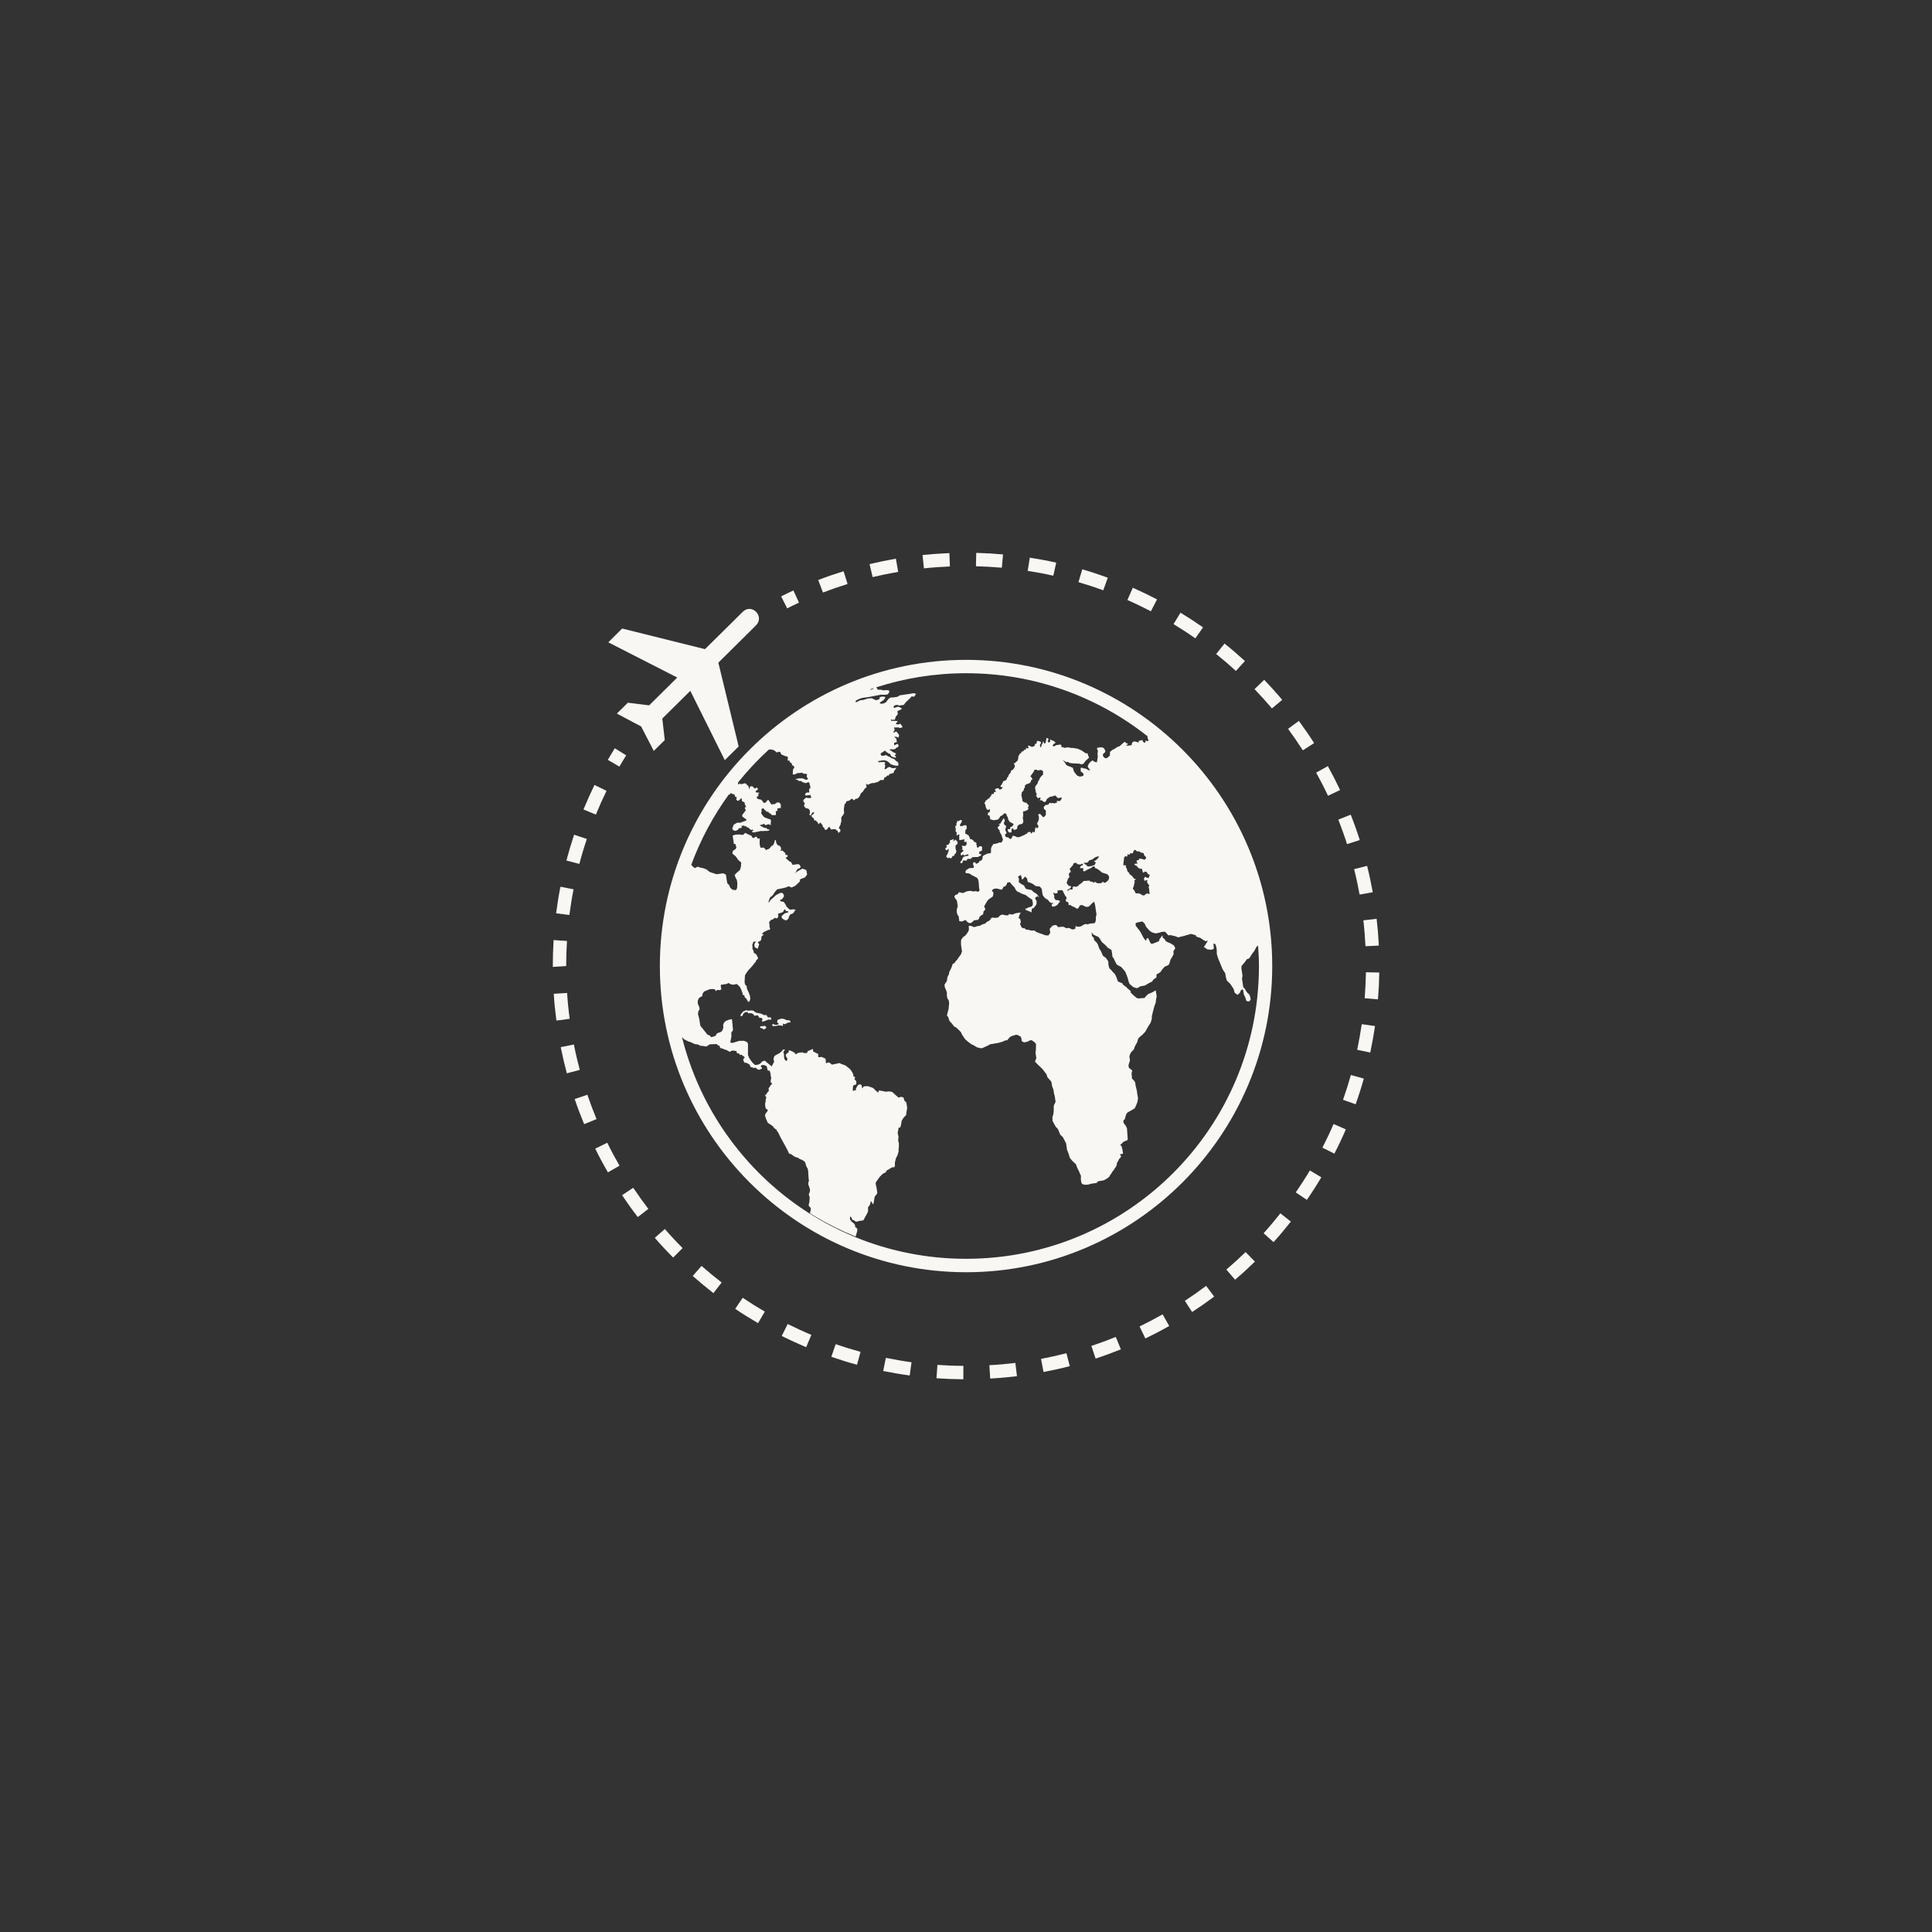 <?xml version="1.0" encoding="UTF-8"?>
<svg xmlns="http://www.w3.org/2000/svg" xmlns:xlink="http://www.w3.org/1999/xlink" width="810pt" height="810pt" viewBox="0 0 810 810" version="1.2">
<rect x="0" y="0" width="810" height="810" fill="#333333" stroke="none"/>
<defs>
<clipPath id="clip1">
  <path d="M 231.77 231.77 L 578.27 231.77 L 578.27 578.27 L 231.77 578.27 Z M 231.77 231.77 "/>
</clipPath>
</defs>
<g id="surface1">
<path style=" stroke:none;fill-rule:nonzero;fill:rgb(97.249%,96.86%,95.689%);fill-opacity:1;" d="M 401.051 350.109 L 401.266 350.387 L 401.418 350.109 L 401.758 349.832 L 402.219 349.926 L 402.25 350.203 L 402.098 350.664 L 402.156 350.969 L 402.219 351.34 L 402.129 351.801 L 402.219 352.23 L 402.465 352.199 L 402.926 352.141 L 403.297 352.078 L 403.789 351.984 L 404.312 351.832 L 404.344 352.047 L 404.312 352.262 L 404.219 352.754 L 404.344 353.031 L 404.68 352.91 L 405.234 352.969 L 405.266 353.277 L 405.234 353.648 L 405.297 354.016 L 405.051 354.262 L 404.648 354.691 L 404.371 354.723 L 403.82 354.602 L 403.543 354.57 L 403.234 354.602 L 403.449 355.184 L 403.543 355.617 L 403.512 355.832 L 403.234 356.109 L 403.418 356.324 L 403.727 356.262 L 403.973 356.602 L 403.852 356.848 L 403.605 357.031 L 403.266 357.367 L 402.805 357.676 L 402.773 357.891 L 402.805 358.262 L 403.02 358.629 L 403.328 358.723 L 403.359 358.414 L 403.789 358.199 L 404.156 358.66 L 404.527 358.598 L 404.863 358.477 L 405.141 358.352 L 405.48 358.23 L 406.004 358.168 L 406.066 358.508 L 405.879 358.785 L 405.387 358.875 L 405.082 358.906 L 404.648 359.031 L 404.344 359.09 L 404.066 359.152 L 403.758 359.461 L 403.574 359.801 L 403.418 360.137 L 403.297 360.508 L 403.203 360.754 L 402.926 361.031 L 402.68 361.184 L 402.648 361.645 L 402.805 361.922 L 403.418 361.77 L 403.543 361.523 L 403.695 361.031 L 403.852 360.785 L 404.156 360.691 L 404.559 360.844 L 404.773 360.812 L 405.082 360.785 L 405.418 360.723 L 405.48 360.23 L 405.695 360.074 L 406.312 360.105 L 406.68 360.137 L 406.988 360.105 L 407.234 359.828 L 407.57 359.492 L 407.758 359.367 L 408.062 359.336 L 408.434 359.367 L 408.68 359.336 L 408.863 359.309 L 409.512 359.336 L 409.91 359.309 L 410.219 359.246 L 410.496 358.969 L 410.832 358.906 L 411.172 358.723 L 411.355 358.539 L 411.387 358.199 L 411.234 358.047 L 410.863 358.078 L 410.523 357.984 L 410.555 357.613 L 410.586 357.367 L 410.586 357 L 410.832 356.969 L 411.141 356.906 L 411.387 356.816 L 411.633 356.602 L 411.727 356.324 L 411.754 356.078 L 411.727 355.891 L 411.754 355.094 L 411.324 354.785 L 410.988 354.785 L 410.555 354.848 L 410.277 355.094 L 410.031 355.523 L 409.816 355.309 L 409.512 355.062 L 409.539 354.633 L 409.449 354.109 L 409.078 353.801 L 409.512 353.676 L 409.293 353.309 L 409.078 353.215 L 408.801 353 L 408.434 353 L 408.309 352.723 L 408.125 352.445 L 407.355 351.832 L 406.832 351.832 L 406.68 351.648 L 406.559 351.34 L 406.496 350.969 L 406.312 350.723 L 405.973 350.078 L 405.512 350.078 L 405.418 349.895 L 405.234 349.617 L 404.926 349.586 L 404.68 349.555 L 404.648 349.219 L 404.742 348.941 L 404.711 348.324 L 404.711 348.109 L 404.895 347.926 L 405.082 347.617 L 405.355 347.434 L 405.266 347.062 L 405.297 346.91 L 405.297 346.602 L 405.266 346.48 L 405.266 346.387 L 405.051 345.988 L 404.68 345.957 L 404.371 345.988 L 404.156 346.02 L 403.605 346.266 L 403.297 346.293 L 402.895 346.387 L 402.559 346.355 L 402.496 345.988 L 402.527 345.527 L 402.867 345.34 L 402.805 345.062 L 403.203 344.727 L 403.234 344.078 L 403.172 343.863 L 402.805 343.773 L 402.344 343.926 L 401.941 344.266 L 401.758 344.297 L 401.543 344.141 L 401.266 344.172 L 401.328 344.449 L 401.266 344.695 L 401.02 345.094 L 400.957 345.434 L 401.02 345.832 L 400.898 346.141 L 400.559 346.293 L 400.59 346.664 L 400.496 346.879 L 400.59 347.277 L 400.621 347.309 L 400.742 347.586 L 400.711 347.711 L 400.68 348.078 L 400.59 348.539 L 400.926 348.754 L 400.957 349.062 L 401.297 349.246 L 401.113 349.492 L 400.988 349.738 L 401.051 350.109 "/>
<path style=" stroke:none;fill-rule:nonzero;fill:rgb(97.249%,96.86%,95.689%);fill-opacity:1;" d="M 400.25 352.109 L 400.16 352.477 L 399.668 352.691 L 399.727 352.477 L 399.789 352.293 L 399.789 352.016 L 399.512 351.738 L 399.113 352.109 L 398.742 352.172 L 398.465 352.141 L 398.219 352.633 L 398.191 352.848 L 398.281 353.062 L 398.344 353.34 L 398.035 353.461 L 397.789 353.801 L 397.699 354.109 L 397.328 354.199 L 397.051 354.23 L 396.773 354.355 L 396.805 354.57 L 396.836 354.754 L 396.898 355.34 L 396.344 355.523 L 396.406 355.953 L 396.469 356.23 L 396.652 356.477 L 396.867 356.414 L 397.145 356.383 L 397.422 356.168 L 397.668 355.922 L 397.914 356.109 L 397.727 356.262 L 397.699 356.539 L 397.727 356.723 L 397.637 357.031 L 397.512 357.277 L 397.234 358.016 L 397.02 358.539 L 396.559 359 L 396.836 359.152 L 396.961 359.461 L 397.207 359.582 L 397.234 359.859 L 397.453 359.828 L 397.668 359.645 L 398.004 359.523 L 398.25 359.801 L 398.59 359.891 L 398.988 359.613 L 399.234 359.152 L 399.449 358.875 L 399.695 358.816 L 400.129 358.754 L 400.16 358.508 L 400.16 358.078 L 400.465 358.047 L 400.711 357.77 L 400.805 357.246 L 401.051 356.906 L 400.926 356.66 L 400.711 356.262 L 400.68 355.832 L 400.59 355.523 L 400.652 355.246 L 400.59 354.938 L 400.59 354.57 L 400.867 354.23 L 401.203 354.016 L 401.512 353.77 L 401.418 353.555 L 401.391 353.34 L 401.48 352.938 L 401.145 352.602 L 400.957 352.445 L 400.773 352.23 L 400.527 352.047 L 400.25 352.109 "/>
<path style=" stroke:none;fill-rule:nonzero;fill:rgb(97.249%,96.86%,95.689%);fill-opacity:1;" d="M 311.102 424.613 L 310.918 424.828 L 310.609 425.289 L 310.395 425.754 L 310.609 426.059 L 311.164 425.906 L 311.32 425.754 L 311.625 425.105 L 311.965 424.645 L 312.52 424.398 L 313.102 424.215 L 313.594 424.582 L 313.809 424.953 L 314.086 424.77 L 314.426 424.676 L 314.824 424.922 L 315.164 424.738 L 316.023 425.414 L 316.242 425.875 L 317.102 425.723 L 317.746 425.691 L 318.023 426.09 L 318.18 426.613 L 318.762 426.707 L 319.348 426.828 L 319.688 427.199 L 319.531 427.875 L 319.441 428.242 L 319.715 428.305 L 320.762 428.027 L 321.777 427.598 L 322.117 427.477 L 322.668 427.477 L 323.5 427.414 L 323.039 426.492 L 322.117 426.551 L 321.84 426.43 L 321.316 425.508 L 320.699 425.629 L 319.871 425.445 L 319.688 425.23 L 319.07 424.984 L 317.07 424.582 L 316.117 424 L 315.777 423.691 L 314.766 423.629 L 313.625 423.754 L 313.012 423.508 L 311.625 424.031 L 311.102 424.613 "/>
<path style=" stroke:none;fill-rule:nonzero;fill:rgb(97.249%,96.86%,95.689%);fill-opacity:1;" d="M 325.684 430.059 L 326.086 429.965 L 326.484 429.906 L 327.684 429.938 L 327.867 430.242 L 328.113 430.059 L 328.301 429.691 L 328.207 429.137 L 328.516 429.258 L 329.039 429.383 L 329.438 429.258 L 329.961 428.891 L 330.516 428.734 L 331.066 428.645 L 331.559 428.488 L 331.008 427.781 L 329.715 427.691 L 328.852 427.258 L 327.961 427.043 L 326.793 427.289 L 325.961 427.629 L 325.84 428.734 L 326.332 428.98 L 326.422 429.473 L 326.023 429.598 L 325.777 429.66 L 324.914 429.66 L 324.453 429.414 L 323.715 429.383 L 323.809 429.996 L 324.27 430.242 L 324.977 430.152 L 325.652 430.059 L 325.684 430.059 "/>
<path style=" stroke:none;fill-rule:nonzero;fill:rgb(97.249%,96.86%,95.689%);fill-opacity:1;" d="M 320.332 431.66 L 320.641 431.383 L 321.133 431.074 L 321.316 430.766 L 321.07 430.43 L 320.793 430.121 L 318.855 430.273 L 318.609 430.891 L 319.285 431.074 L 319.688 431.227 L 319.992 431.414 L 320.332 431.66 "/>
<path style=" stroke:none;fill-rule:nonzero;fill:rgb(97.249%,96.86%,95.689%);fill-opacity:1;" d="M 458.789 361.215 L 459.281 361.523 L 459.469 361.707 L 459.004 362.289 L 459.129 362.598 L 458.543 362.754 L 457.898 363 L 457.281 363.152 L 456.328 363.305 L 455.961 363.152 L 455.559 362.938 L 455.5 362.566 L 455.098 362.445 L 454.793 362.32 L 454.605 362.016 L 454.176 361.797 L 455.406 361.676 L 455.777 361.676 L 456.207 361.367 L 456.543 360.812 L 457.098 360.566 L 458.082 360.293 L 458.359 359.953 L 458.852 359.645 L 459.066 359.492 L 459.406 359.309 L 459.438 359.309 L 459.898 359.152 L 460.359 359.09 L 460.699 359.062 L 460.758 359.398 L 460.359 359.645 L 460.082 360.105 L 459.805 360.32 L 459.59 360.445 L 459.496 360.754 L 459.469 360.754 L 459.223 360.785 L 458.73 360.906 Z M 449.746 372.535 L 449.469 372.996 L 449.102 372.934 L 448.699 372.812 L 448.422 372.965 L 447.777 373.426 L 447.379 373.488 L 447.625 372.996 L 448.578 372.473 L 448.73 372.289 L 448.945 372.105 L 449.102 371.582 L 448.73 371.52 L 448.301 371.457 L 447.93 371.242 L 447.594 370.781 L 447.164 370.074 L 447.5 369.273 L 447.746 368.473 L 447.871 368.227 L 448.301 367.828 L 448.363 367.766 L 448.27 367.398 L 448.086 366.473 L 448.332 366.074 L 448.422 365.828 L 448.945 365.613 L 448.762 364.844 L 448.422 364.383 L 448.73 363.953 L 449.652 362.938 L 449.898 362.566 L 450.117 361.891 L 450.945 361.77 L 451.102 361.707 L 451.348 361.859 L 451.406 362.016 L 451.684 362.289 L 452.605 362.445 L 453.344 362.352 L 453.961 362.043 L 454.023 362.598 L 453.777 362.812 L 453.07 363.121 L 452.914 363.492 L 452.73 363.922 L 453.129 363.953 L 453.992 363.953 L 454.176 364.289 L 454.176 364.781 L 454.055 365.09 L 454.328 365.273 L 454.82 365.273 L 455.406 364.875 L 456.82 364.168 L 457.098 364.012 L 457.559 363.953 L 457.773 363.492 L 458.73 363.184 L 458.945 363.43 L 459.129 363.922 L 459.59 364.074 L 459.961 364.258 L 460.668 364.691 L 460.914 364.875 L 461.25 365.152 L 461.652 365.52 L 462.113 365.859 L 462.48 365.953 L 463.375 366.289 L 464.051 366.414 L 464.418 366.719 L 464.758 367.121 L 464.883 367.305 L 464.941 367.52 L 464.973 367.551 L 465.004 367.797 L 464.941 368.227 L 464.727 368.906 L 464.297 369.398 L 464.02 369.613 L 463.465 370.012 L 463.129 370.137 L 462.727 369.949 L 462.512 369.797 L 462.512 369.766 L 462.266 369.645 L 462.113 369.949 L 461.805 370.227 L 460.391 370.352 L 459.805 370.164 L 459.469 370.012 L 459.312 369.797 L 458.82 369.797 L 458.543 370.164 L 458.176 369.797 L 457.836 369.672 L 457.469 369.613 L 456.977 369.613 L 456.945 369.211 L 456.207 369.242 L 454.238 369.367 L 453.93 369.828 L 453.223 370.352 L 452.945 370.629 L 452.359 370.934 L 452.176 371.242 L 451.961 371.488 L 450.945 371.859 L 450.73 371.641 L 450.117 371.703 L 449.684 371.859 Z M 405.051 527.758 C 347.523 527.758 299.289 488.262 285.941 434.887 L 286.188 435.012 L 286.738 435.688 L 287.848 436.242 L 288.801 436.703 L 289.418 436.855 L 290.215 437.227 L 291.324 437.75 L 292.062 437.812 L 292.801 437.965 L 293.629 438.457 L 295.078 438.551 L 296.031 438.797 L 296.984 438.242 L 297.539 437.84 L 299.812 437.75 L 300.246 437.719 L 300.43 437.688 L 300.953 438.211 L 301.566 438.426 L 301.996 439.379 L 303.043 439.656 L 304.027 440.117 L 304.457 440.148 L 305.906 440.98 L 306.703 440.578 L 307.441 440.426 L 308.797 440.703 L 308.949 441.562 L 309.656 441.594 L 310.363 442.363 L 310.797 442.148 L 311.012 442.301 L 311.289 442.516 L 311.32 442.547 L 312.117 443.133 L 312.18 443.562 L 311.781 443.746 L 311.594 444.516 L 312.211 445.625 L 312.766 445.531 L 313.441 445.84 L 314.211 446.301 L 314.672 447.285 L 315.348 447.531 L 315.594 447.594 L 316.055 447.777 L 316.672 447.594 L 317.777 448.422 L 318.211 448.516 L 319.469 448.023 L 319.41 447.594 L 318.887 447.102 L 319.379 446.578 L 320.117 446.453 L 320.887 446.793 L 321.348 446.887 L 321.562 447.41 L 321.684 448.117 L 321.93 448.855 L 322.668 448.887 L 322.945 449.715 L 323.07 450.422 L 323.191 451.285 L 323.348 452.145 L 323.133 452.73 L 323.133 453.809 L 323.777 454.27 L 323.039 455.129 L 322.578 455.777 L 322.207 456.422 L 322.363 457.312 L 321.684 458.113 L 321.254 458.789 L 320.73 459.281 L 321.316 460.082 L 321.191 460.422 L 321.008 461.004 L 321.008 461.898 L 320.793 462.48 L 320.793 463.375 L 320.918 464.266 L 321.164 464.941 L 321.656 465.035 L 321.871 465.59 L 321.531 466.234 L 321.008 466.789 L 320.699 467.68 L 320.977 468.512 L 321.223 469.219 L 321.902 470.727 L 322.73 471.309 L 323.562 471.801 L 324.207 472.418 L 324.609 472.973 L 325.406 473.555 L 326.391 475.062 L 326.484 475.246 L 326.668 475.648 L 326.824 476.016 L 327.469 477.246 L 329.098 480.199 L 330.328 482.539 L 330.789 483.613 L 331.715 483.922 L 332.543 484.508 L 332.977 484.844 L 333.223 485 L 333.406 485.062 L 334.574 485.398 L 335.406 485.984 L 336.359 486.32 L 336.883 486.691 L 337.496 487.152 L 337.652 487.645 L 338.113 489.09 L 338.664 490.043 L 338.852 491.215 L 338.91 492.504 L 339.035 494.258 L 339.156 494.965 L 338.852 496.043 L 338.91 496.656 L 339.496 498.32 L 339.621 499.18 L 339.434 499.855 L 339.402 499.949 L 339.281 500.258 L 339.098 500.566 L 339.188 501.148 L 339.465 501.98 L 339.344 504.07 L 339.035 504.996 L 339.098 505.211 L 339.156 505.672 L 339.156 505.703 L 339.836 506.316 L 339.957 507.055 L 339.68 508.223 L 339.59 508.562 L 339.648 508.715 C 340.266 509.086 340.879 509.453 341.496 509.855 C 347.004 513.145 352.723 516.008 358.66 518.406 L 358.691 518.344 L 358.875 517.945 L 358.938 517.82 L 359.492 515.668 L 359.215 514.84 L 358.57 514.5 L 358.477 513.699 L 358.477 513.637 L 358.047 512.961 L 357.062 512.223 L 356.324 511.176 L 356.414 509.977 L 356.906 510.348 L 357.367 511.422 L 358.137 511.641 L 358.66 512.133 L 359.398 512.16 L 360.23 511.887 L 361.953 511.641 L 362.445 510.777 L 362.629 510.41 L 363.43 508.961 L 363.645 508.531 L 363.797 508.285 L 363.953 507.363 L 363.922 506.195 L 364.781 505.023 L 365.027 503.887 L 365.121 503.488 L 365.953 504.777 L 366.074 504.996 L 366.105 504.902 L 366.227 504.441 L 366.352 503.918 L 366.504 502.871 L 366.75 501.641 L 367.367 500.934 L 367.828 500.164 L 367.734 499.582 L 367.613 498.75 L 367.457 497.734 L 367.09 496.164 L 367.305 495.551 L 367.766 494.844 L 368.137 494.383 L 368.844 493.367 L 369.859 492.383 L 370.164 492.105 L 370.289 492.012 L 371.367 491.52 L 371.703 490.75 L 372.504 490.352 L 373.98 489.398 L 374.996 489.367 L 375.211 488.598 L 375.18 487.43 L 375.609 485.613 L 376.289 484.324 L 376.781 482.629 L 376.688 481.922 L 376.84 481.125 L 376.871 479.371 L 376.562 478.23 L 376.688 476.723 L 376.719 476.477 L 376.656 476.324 L 376.348 475.062 L 376.75 472.785 L 377.301 472.695 L 377.457 472.664 L 377.766 471.586 L 377.887 470.727 L 378.07 469.805 L 378.777 468.664 L 379.918 467.465 L 380.008 466.297 L 380.039 466.266 L 380.102 465.836 L 380.348 464.605 L 379.98 462.176 L 379.148 461.406 L 378.777 460.113 L 377.824 459.836 L 376.719 460.176 L 375.551 459.16 L 374.012 457.773 L 372.566 457.559 L 372.504 457.559 L 372.133 457.621 L 371.367 457.715 L 369.828 457.375 L 368.473 457.16 L 368.195 458.082 L 367.367 457.438 L 366.105 456.176 L 365.027 455.746 L 363.797 455.375 L 362.199 455.438 L 361.461 456.328 L 361.246 455.008 L 360.598 454.547 L 359.645 454.977 L 358.816 456.422 L 358.938 457.129 L 358.324 457.066 L 357.645 457.469 L 357.523 456.484 L 357.707 455.098 L 359 454.637 L 359.031 453.898 L 358.938 453.16 L 358.23 452.516 L 358.539 451.621 L 357.859 451.285 L 357.555 449.992 L 356.57 448.422 L 355.555 447.531 L 354.387 446.672 L 352.664 446.055 L 352.016 445.688 L 349.219 446.27 L 348.785 446.332 L 348.754 446.332 L 347.895 445.594 L 347.156 445.41 L 346.324 445.84 L 346.203 444.977 L 346.172 444.086 L 345.863 443.719 L 344.324 443.07 C 344.324 443.07 343.312 443.5 343.125 443.102 C 342.91 442.672 343.035 442.516 343.035 442.516 L 343.094 441.934 L 342.449 441.594 L 341.68 441.227 L 340.879 440.793 L 340.879 440.395 L 340.852 439.996 L 340.852 439.75 L 340.297 439.996 L 339.434 440.363 L 338.637 440.703 L 338.328 441.473 L 337.129 441.531 L 336.512 441.195 L 335.465 441.316 L 334.637 441.441 L 333.559 442.055 L 333.16 441.379 L 332.359 440.918 L 331.406 440.488 L 330.637 440.301 L 330.762 441.012 L 330.082 441.562 L 329.438 442.117 L 329.531 442.672 L 329.559 442.949 L 329.621 443.07 L 330.113 443.746 L 330.023 444.301 L 329.992 444.641 L 329.715 444.703 L 329.406 444.73 L 328.852 443.965 L 328.699 442.949 L 328.699 442.055 L 328.422 441.195 L 328.547 440.98 L 328.852 440.426 L 329.098 439.934 L 328.699 439.996 L 328.27 440.055 L 328.238 440.086 L 327.898 440.578 L 327.375 441.07 L 326.699 441.625 L 326.145 441.871 L 324.793 442.641 L 324.453 443.285 L 324.301 444.18 L 324.578 445.039 L 323.562 447.102 L 321.594 445.531 L 320.578 444.641 L 319.469 445.102 L 318.703 445.961 L 317.746 446.395 L 316.488 446.484 L 315.379 445.41 L 314.766 444.547 L 314.086 443.562 L 313.594 442.301 L 313.594 437.625 L 313.227 436.887 L 312.305 436.52 L 311.965 436.363 L 311.812 436.363 L 309.902 436.395 L 308.918 436.703 L 308.121 436.949 L 307.441 437.164 L 307.227 437.227 L 306.18 437.133 L 306.211 436.918 L 306.273 436.582 L 306.672 434.395 L 306.582 432.949 L 307.32 431.934 L 306.891 427.289 L 305.75 427.477 L 304.367 427.996 L 303.566 428.707 L 303.168 429.781 L 303.289 430.797 L 302.797 432.18 L 301.996 432.766 L 301.137 433.012 L 300.461 433.41 L 300.027 434.242 L 299.352 434.52 L 298.922 434.672 L 298.215 434.797 L 298.031 434.828 L 298 434.734 L 297.812 434.305 L 297.812 434.273 L 296.582 433.75 L 293.629 430.059 L 293.383 428.645 L 293.199 427.32 L 292.617 425.074 L 292.832 423.875 L 293.324 423.199 L 293.168 422.184 L 292.555 420.832 L 292.523 419.629 L 293.047 418.398 L 294.43 417.602 L 294.523 416.707 L 295.137 415.723 L 295.352 415.633 L 295.785 415.477 L 296.246 415.262 L 297.352 414.801 L 298.336 414.648 L 299.691 414.738 L 300.121 415.539 L 300.766 415.016 L 301.969 415.109 L 302.488 414.617 L 302.215 413.91 L 302.215 412.895 L 303.383 412.711 L 304.645 412.523 L 305.473 412.125 L 306.426 412.68 L 307.289 412.832 L 307.352 412.832 L 307.719 412.801 L 308.211 412.711 L 308.734 412.492 L 309.441 412.984 L 310.148 413.723 L 310.551 414.402 L 311.258 416.215 L 311.379 417.078 L 312.086 417.293 L 312.18 418.031 L 312.949 418.738 L 313.594 420 L 314.18 419.906 L 314.363 419.414 L 314.578 418.645 L 314.363 417.355 L 313.84 415.969 L 313.195 414.617 L 313.043 413.477 L 312.332 412.68 L 312.18 411.664 L 312.242 410.34 L 312.332 408.863 L 313.164 407.57 L 313.656 406.895 L 315.41 404.988 L 316.148 404.004 L 316.887 403.172 L 316.98 402.711 L 317.871 401.82 L 317.41 400.742 L 317.008 400.066 L 316.055 399.48 L 315.902 398.59 L 315.473 397.789 L 315.504 397.051 L 315.379 396.191 L 315.531 395.852 L 315.656 395.484 L 315.902 394.773 L 316.949 394.773 L 316.457 395.422 L 316.426 395.574 L 316.301 395.945 L 316.242 396.035 L 316.395 397.051 L 316.887 397.422 L 317.688 397.758 L 317.992 396.805 L 318.211 396.16 L 318.27 395.914 L 318.211 395.789 L 317.719 395.113 L 318.117 394.746 L 318.793 394.5 L 319.164 393.852 L 319.223 393.238 L 319.254 392.805 L 319.254 392.652 L 320.301 391.762 L 319.41 391.762 L 320.148 390.777 L 320.699 390.531 L 320.918 390.438 L 321.348 390.223 L 322.086 389.883 L 322.793 389.762 L 322.855 389.176 L 322.609 388.621 L 322.609 387.609 L 322.453 386.562 L 323.191 385.73 L 324.055 385.453 L 324.824 384.777 L 325.594 385.086 L 326.113 384.684 L 326.332 384.07 L 326.176 383.086 L 327.316 382.746 L 327.992 382.5 L 328.422 382.164 L 328.605 381.672 L 329.129 381.148 L 329.531 381.977 L 330.27 382.008 L 330.637 382.41 L 328.977 382.961 L 328.301 383.516 L 327.621 384.191 L 327.93 385.023 L 328.422 385.395 L 329.254 385.855 L 329.961 385.73 L 330.605 385.055 L 330.789 384.285 L 331.375 383.332 L 332.207 383.055 L 332.73 382.656 L 333.559 381.363 L 332.391 381.238 L 331.223 381.426 L 330.328 380.688 L 329.836 380.164 L 329.254 379.086 L 328.637 378.164 L 327.129 377.793 L 327.16 377.086 L 327.746 377.117 L 328.605 375.98 L 328.699 375.52 L 328.484 374.934 L 327.93 374.289 L 326.914 374.441 L 325.285 375.305 L 324.391 376.164 L 323.102 377.273 L 322.238 378.562 L 322.27 377.824 L 322.793 376.289 L 323.594 375.703 L 324.238 374.996 L 324.668 374.227 L 325.809 372.871 L 328.484 372.32 L 329.777 371.98 L 330.605 371.551 L 331.867 372.105 L 333.375 371.395 L 334.145 370.719 L 335.406 369.488 L 335.281 368.781 L 336.266 368.32 L 337.496 367.859 L 338.391 366.66 L 338.266 365.953 L 338.082 364.844 L 337.129 364.383 L 336.391 364.199 L 335.16 364.844 L 333.004 366.199 L 333.652 365.645 L 334.328 364.352 L 335.191 364.074 L 335.684 363.582 L 335.438 362.875 L 334.945 362.352 L 334.328 362.32 L 332.297 362.598 L 331.715 361.523 L 330.762 360.969 L 329.344 359.676 L 330.27 359.09 L 330.176 358.508 L 329.312 358.383 L 329.223 357.613 L 328.484 357.031 L 327.992 356.539 L 327.16 356.785 L 327.5 356.016 L 327.344 355.152 L 326.824 354.602 L 326.023 354.324 L 325.438 353.371 L 325.316 352.418 L 325.285 352.23 L 324.883 352.262 L 324.855 352.262 L 324.699 353 L 324.668 353.184 L 324.668 353.215 L 324.117 354.324 L 323.438 354.723 L 323.07 355.184 L 322.422 355.891 L 321.625 356.168 L 321.07 356.383 L 320.516 355.586 L 320.023 355.34 L 318.855 355.43 L 318.516 354.109 L 318.484 353.371 L 318.484 352.969 L 318.516 352.078 L 318.547 351.492 L 317.688 351.617 L 317.473 351.215 L 316.98 350.695 L 316.148 351.246 L 315.594 351.34 L 315.012 350.387 L 313.871 349.895 L 313.75 349.832 L 313.473 349.711 L 312.457 349.188 L 311.504 350.047 L 309.996 349.863 L 308.52 349.895 L 307.164 350.293 L 307.352 351.555 L 307.535 352.723 L 307.656 353.77 L 308.336 353.895 L 308.734 355.277 L 308.426 355.953 L 307.289 356.723 L 307.012 357.832 L 307.137 357.922 L 307.441 358.168 L 308.488 359.062 L 309.535 360.566 L 310.18 361.121 L 310.551 361.43 L 310.766 361.613 L 310.609 363.52 L 310.18 364.844 L 309.688 365.215 L 309.195 365.645 L 308.887 365.891 L 307.996 366.844 L 308.395 368.012 L 308.641 368.441 L 308.949 368.965 L 308.949 369.059 L 309.133 370.227 L 309.043 372.32 L 308.551 373.211 L 308.305 373.18 L 307.875 373.117 L 307.074 373.027 L 306.121 372.133 L 305.75 371.148 L 304.922 370.32 L 304.734 369.305 L 304.551 368.074 L 304.336 366.66 L 303.137 366.137 L 300.461 366.535 L 299.043 366.074 L 298.613 365.953 L 297.414 365.52 L 296.43 364.66 L 296.09 364.504 L 295.691 364.32 L 295.078 364.043 L 293.785 363.797 L 292.492 363.367 L 291.324 363.953 L 290.402 363.273 L 289.816 362.566 C 293.723 351.953 299.074 342.051 305.598 333.035 L 306.027 333.281 L 306.027 332.789 L 306.398 332.543 L 306.828 332.668 L 307.473 333.16 L 307.719 332.82 L 308.059 333.344 L 308.18 334.02 L 308.918 334.234 L 308.641 335.16 L 308.887 335.406 L 309.258 335.805 L 309.598 335.652 L 310.059 335.406 L 310.395 334.945 L 310.918 334.668 L 311.012 335.25 L 311.102 335.93 L 311.133 335.93 L 311.75 336.203 L 312.148 336.359 L 312.242 337.004 L 312.578 337.867 L 312.918 338.297 L 312.273 338.48 L 312.363 339.066 L 312.52 339.402 L 312.734 339.68 L 312.426 340.02 L 312.086 340.449 L 311.625 341.098 L 311.195 341.68 L 311.227 342.355 L 312.949 343.559 L 312.734 344.078 L 311.164 344.602 L 310.551 344.91 L 309.074 344.91 L 307.934 345.555 L 307.629 345.742 L 307.566 345.863 L 307.043 347.188 L 307.195 347.957 L 307.656 348.078 L 308.121 348.387 L 309.227 348.016 L 309.902 347.219 L 310.273 347.188 L 310.363 347.188 L 310.766 347.094 L 311.012 347.004 L 311.043 346.973 L 310.828 346.109 L 311.133 346.266 L 311.41 346.234 L 311.965 346.047 L 312.211 346.418 L 312.797 346.418 L 313.133 346.758 L 313.781 347.031 L 313.996 347.219 L 314.242 347.434 L 314.578 347.742 L 314.793 347.957 L 315.562 347.832 L 315.871 348.078 L 315.441 348.449 L 315.285 348.57 L 315.41 348.879 L 315.41 348.941 L 315.719 348.973 L 316.609 348.973 L 316.887 348.816 L 316.98 348.785 L 317.84 348.664 L 319.039 348.387 L 319.961 348.449 L 320.824 348.324 L 321.594 348.387 L 322.516 348.172 L 322.484 347.648 L 321.871 347.77 L 321.316 347.156 L 320.516 347.094 L 319.469 346.57 L 318.516 346.02 L 318.855 345.863 L 319.715 345.648 L 320.27 345.371 L 320.945 345.957 L 322.148 345.555 L 323.254 345.895 L 323.07 345.035 L 323.285 344.512 L 323.16 343.832 L 322.793 343.402 L 322.332 343.402 L 320.395 342.602 L 319.84 341.988 L 319.441 341.371 L 319.133 341.156 L 319.316 339.836 L 319.223 339.188 L 320.055 338.852 L 320.578 339.559 L 320.977 339.867 L 321.438 340.297 L 322.238 340.387 L 322.332 340.852 L 322.793 340.941 L 323.16 341.281 L 323.594 341.711 L 324.609 341.773 L 325.254 341.68 L 325.316 341.281 L 325.223 340.203 L 325.867 339.926 L 325.992 339.402 L 325.93 338.941 L 327.375 338.727 L 327.344 337.25 L 327.039 336.789 L 326.516 336.391 L 325.746 336.48 L 324.762 337.16 L 324.453 337.129 L 324.086 337.16 L 323.406 337.281 L 322.641 336.145 L 322.148 335.312 L 321.684 335.59 L 321.438 335.898 L 321.133 336.359 L 320.301 336.695 L 319.809 336.051 L 319.562 335.773 L 319.254 335.406 L 319.133 335.281 L 317.777 335.004 L 317.379 334.668 L 317.254 334.02 L 317.656 333.93 L 318.055 333.406 L 317.746 332.758 L 318.516 332.637 L 317.902 332.266 L 317.102 332.297 L 316.734 331.746 L 317.164 331.375 L 317.688 331.129 L 317.688 330.422 L 316.98 330.145 L 316.949 330.543 L 316.27 330.543 L 315.656 329.777 L 314.918 329.652 L 314.672 329.621 L 314.426 329.961 L 314.242 330.73 L 314.211 330.977 L 314.148 330.852 L 313.996 330.297 L 313.781 329.621 L 313.41 329.223 L 312.949 328.883 L 312.609 328.391 C 312.609 328.391 311.902 328.484 311.656 328.516 C 311.348 328.547 311.473 328.637 311.473 328.637 L 310.52 328.793 L 310.273 328.422 L 309.473 328.945 L 309.41 328.547 L 309.441 328.27 L 309.441 328.023 C 313.379 323.133 317.656 318.547 322.301 314.301 L 323.008 314.211 L 324.363 314.457 L 325.16 315.039 L 325.562 315.441 L 325.777 315.41 L 326.113 315.348 L 326.699 315.133 L 327.16 315.348 L 327.375 315.902 L 327.562 316.301 L 329.16 316.98 L 330.082 317.195 L 330.207 317.227 L 330.297 317.719 L 330.328 317.934 L 330.176 318.855 L 330.945 318.855 L 331.191 319.562 L 331.961 320.055 L 332.082 320.793 L 332.883 321.223 L 333.004 321.961 L 332.605 322.301 L 332.422 323.07 L 332.422 323.777 L 332.328 324.27 L 332.391 324.668 L 333.129 324.699 L 333.684 324.484 L 334.359 324.086 L 334.758 324.117 L 335.25 324.117 L 336.422 323.898 L 336.605 324.332 L 337.188 324.391 L 337.957 324.422 L 338.418 324.637 L 338.203 325.254 L 338.297 325.84 L 338.695 326.359 L 338.605 326.793 L 337.898 326.945 L 337.406 326.699 L 336.605 326.359 L 335.281 326.301 L 334.145 326.484 L 334.082 326.516 L 333.496 326.699 L 333.438 326.73 L 333.496 326.73 L 333.898 326.883 L 334.512 327.039 L 334.852 327.406 L 336.051 327.5 L 336.391 327.898 L 337.004 328.082 L 337.652 328.328 L 338.203 328.207 L 338.605 327.992 L 339.066 327.961 L 339.375 328.328 L 339.496 329.039 L 339.742 329.746 L 339.711 330.637 L 339.188 330.699 L 339.281 331.559 L 339.25 332.297 L 338.695 332.238 L 338.082 332.328 L 337.59 332.852 L 337.496 333.312 L 337.957 333.527 L 339.156 333.375 L 339.711 333.281 L 339.957 333.805 L 340.172 334.391 L 339.465 334.605 L 338.727 334.574 L 338.113 334.391 L 337.434 334.789 L 336.789 335.465 L 336.914 336.203 L 337.465 336.852 L 337.098 337.496 L 337.25 338.328 L 337.742 338.574 L 337.926 338.973 L 338.512 338.883 L 339.312 339.344 L 339.59 340.328 L 339.559 340.91 L 339.312 341.402 L 339.711 341.957 L 340.328 341.281 L 340.418 340.82 L 340.82 340.574 L 341.371 340.512 L 341.066 341.281 L 340.543 341.68 L 340.141 342.02 L 340.543 342.695 L 341.156 343.035 L 341.281 343.586 L 341.496 344.02 L 341.559 344.02 L 341.988 343.926 L 342.051 343.926 L 342.418 344.449 L 342.82 344.758 L 342.91 344.816 L 342.973 345.156 L 343.066 345.555 L 344.051 344.848 L 344.078 344.816 L 344.109 344.816 L 344.324 345.34 L 344.879 345.988 L 344.973 346.727 L 345.465 346.91 L 345.68 347.496 L 346.047 348.016 L 346.879 347.617 L 347.219 346.973 L 347.742 346.57 L 347.988 347.156 L 348.539 347.801 L 349.555 347.617 L 350.262 347.648 L 350.633 348.047 L 351.094 348.262 L 351.555 349.246 L 351.895 348.91 L 352.293 348.539 L 352.387 348.078 L 352.172 347.68 L 351.68 347.156 L 351.984 346.512 L 352.445 345.586 L 352.508 344.973 L 352.723 344.512 L 352.723 342.727 L 352.879 342.48 L 353.125 342.109 L 353.277 341.926 L 353.461 341.742 L 353.707 341.281 L 353.922 340.82 L 353.832 340.234 L 353.801 339.066 L 353.895 338.449 L 354.047 337.527 L 354.078 337.129 L 354.602 336.727 L 354.816 335.988 L 356.078 335.652 L 356.754 335.066 L 357.461 334.852 L 357.676 335.406 L 358.262 335.438 L 358.629 334.945 L 358.938 334.883 L 359.367 334.82 L 359.461 334.82 L 360.105 334.266 L 360.598 333.469 L 360.785 332.852 L 361.184 332.359 L 361.707 331.961 L 362.66 330.516 L 363.305 330.113 L 363.246 329.559 L 363.09 328.516 L 363.582 328.914 L 364.043 328.977 L 364.844 328.547 L 365.551 328.328 L 365.828 328.27 L 366.445 328.328 L 367.152 328.055 L 367.551 327.992 L 368.105 327.777 L 368.504 327.562 L 368.906 327.191 L 369.18 327.008 L 369.766 327.07 L 370.473 326.977 L 370.781 326.023 L 371.613 325.621 L 371.98 325.102 L 372.566 325.191 L 372.902 324.547 L 373.887 324.238 L 374.594 324.117 L 374.688 323.652 L 375.027 323.039 L 375.887 321.902 L 374.75 322.055 L 373.98 322.023 L 373.059 321.562 L 372.352 321.684 L 371.395 322.422 L 370.844 322.484 L 371.09 321.285 L 371.18 320.824 L 370.812 320.453 L 371.18 319.809 L 370.688 319.441 L 370.258 319.5 L 369.367 319.5 L 368.629 319.625 L 367.98 319.133 L 368.414 319.07 L 368.996 318.949 L 369.859 318.824 L 370.383 318.73 L 370.844 318.824 L 371.457 318.887 L 371.918 319.102 L 372.441 319.469 L 373.09 319.992 L 373.336 320.363 L 373.949 320.578 L 374.535 320.762 L 375.18 320.977 L 375.887 321.008 L 376.348 321.07 L 376.719 320.73 L 376.656 320.148 L 376.41 319.469 L 375.578 318.977 L 375.059 318.332 L 373.641 317.809 L 372.996 317.316 L 372.379 317.133 L 371.859 316.762 L 371.395 316.547 L 370.844 316.762 L 370.289 316.855 L 369.551 316.824 L 369.367 316.516 L 369.121 316.148 L 369.18 316.086 L 369.488 315.688 L 369.918 315.441 L 370.441 315.07 L 371.121 314.672 L 371.641 315.348 L 372.133 315.562 L 372.504 315.934 L 372.566 315.934 L 373.09 315.996 L 373.273 316.363 L 373.672 317.07 L 374.348 317.41 L 374.812 317.5 L 375.395 317.688 L 375.797 317.5 L 375.457 317.102 L 375.086 316.578 L 375.734 316.18 L 375.363 315.777 L 375.273 315.688 L 374.441 315.348 L 373.797 314.855 L 372.781 314.273 L 373.828 314.117 L 374.41 314.18 L 375.273 314.055 L 375.766 313.504 L 376.473 313.258 L 376.809 312.488 L 376.258 311.84 L 374.871 312.488 L 374.871 311.441 L 376.012 311.133 L 375.918 310.582 L 375.797 309.719 L 374.934 308.949 L 375.488 308.859 L 375.98 308.949 L 376.594 309.289 L 376.934 308.52 L 376.84 307.934 L 375.766 306.645 L 375.086 307.012 L 374.348 307.137 L 374.75 306.645 L 375.086 306.027 L 374.996 305.566 L 374.902 305.32 L 374.781 305.012 L 376.441 304.98 L 376.84 304.98 L 377.18 305.227 L 377.887 305.105 L 378.441 304.766 L 378.07 304.273 L 377.855 303.938 L 377.488 303.414 L 376.934 303.629 L 376.07 303.75 L 375.551 303.383 L 376.441 302.367 L 375.363 302.242 L 373.609 302.215 C 373.609 302.215 373.609 302.215 373.551 301.781 C 373.488 301.383 374.133 301.844 374.133 301.844 L 375.18 301.691 L 375.551 300.461 L 376.41 299.445 L 376.227 298.152 L 378.012 297.293 L 377.949 296.859 L 376.688 296.309 L 375.703 296.492 L 374.871 296.891 L 374.594 296.184 L 375.242 295.66 L 376.258 295.508 L 376.902 295.816 L 378.902 295.539 L 379.672 294.523 L 380.441 293.754 L 380.562 293.66 L 381.055 293.168 L 381.703 292.617 L 382.164 291.969 L 383.238 292.094 L 384.07 290.953 L 383.148 290.617 L 381.457 290.895 L 380.965 290.984 L 380.656 291.016 L 379.578 291.168 L 377.148 291.539 L 376.316 292.125 L 375.332 292.277 L 374.32 292.43 L 373.582 292.398 L 372.75 292.801 L 372.012 293.629 L 371.551 294.34 L 370.598 294.891 L 370.441 294.922 L 369.949 294.984 L 369.305 295.078 L 368.781 294.586 L 369.457 294.184 L 369.98 293.816 L 370.383 293.602 L 370.75 293.109 L 371.242 292.43 L 370.75 292.094 L 369.859 292.062 L 368.875 292.246 L 368.688 293.137 L 367.305 293.602 L 366.383 293.168 L 365.582 292.77 L 365.551 292.738 L 364.996 292.77 L 364.105 292.801 L 361.984 293.445 L 360.66 293.602 L 358.754 294.523 L 358.785 294.152 L 358.785 293.754 L 359.891 293.168 L 360.293 293.016 L 361.398 292.617 L 363.859 292.277 L 365.922 291.906 L 366.66 291.754 L 369.305 291.262 L 371.059 291.293 L 372.074 291.141 L 372.719 290.461 L 372.844 289.539 L 371.641 289.293 L 371.211 289.387 L 370.043 289.418 L 369.703 289.262 L 369.551 289.172 L 368.844 289.172 L 367.949 289.141 L 367.703 288.586 L 367.305 288.188 C 379.18 284.34 391.852 282.25 405.02 282.25 C 433.75 282.25 460.145 292.125 481.062 308.641 L 481.184 309.598 L 481.586 310.52 L 480.938 310.734 L 480.355 310.426 L 480.078 311.41 L 479.492 311.258 L 479.125 310.766 L 478.938 310.211 L 477.984 310.52 L 477.434 310.582 L 477.402 311.289 L 476.418 311.043 L 475.801 310.855 L 475.156 310.918 L 474.664 311.41 L 474.539 311.812 L 474.449 312.332 L 474.387 312.426 L 473.465 312.551 L 472.91 312.641 L 472.512 312.578 L 472.047 312.52 L 472.695 312.117 L 472.91 311.688 L 472.203 311.656 L 471.832 311.164 L 471.402 311.074 L 470.078 312.242 L 469.34 312.887 L 468.664 313.043 L 468.141 313.379 L 467.402 313.902 L 467.004 314.117 L 466.48 314.301 L 466.449 314.363 L 466.113 314.641 L 465.375 315.195 L 465.344 315.902 L 465.344 316.734 L 464.637 317.41 L 464.234 317.719 L 463.711 317.934 L 463.16 317.777 L 462.512 317.164 L 462.359 316.363 L 462.727 315.871 L 463.465 315.227 L 463.188 314.273 L 462.668 313.535 L 461.621 313.289 L 459.988 313.535 L 459.961 314.242 L 460.297 314.609 L 460.207 315.719 L 460.145 316.27 L 460.266 317.102 L 460.113 318.086 L 459.988 318.949 L 459.836 319.656 L 458.637 319.285 L 458.328 318.918 L 457.898 318.855 L 457.375 319.285 L 457.035 319.594 L 456.914 319.688 L 456.453 320.301 L 456.051 321.191 L 456.113 321.625 L 456.637 322.363 L 457.098 322.855 L 456.453 322.945 L 455.684 322.516 L 455.066 322.207 L 454.238 322.148 L 453.621 321.84 L 453.098 321.93 L 453.07 322.762 L 453.191 323.562 L 453.652 323.777 L 454.328 324.547 L 454.176 325.223 L 453.375 325.5 L 452.699 325.594 L 451.652 325.191 L 451.316 324.824 L 450.824 324.238 L 450.27 323.469 L 449.992 322.547 L 449.746 321.871 L 449.039 321.594 L 448.27 321.285 L 447.41 320.977 L 446.918 320.516 L 446.395 319.625 L 445.531 318.641 L 447.07 319.531 L 447.715 319.41 L 448.176 319.746 L 448.914 319.961 L 450.055 320.055 L 450.73 320.086 L 451.438 320.117 L 452.668 320.18 L 453.438 320.516 L 454.359 320.086 L 455.008 319.133 L 455.531 318.641 L 456.023 318.18 L 456.328 317.902 L 456.605 317.656 L 456.176 316.609 L 455.93 315.809 L 455.191 315.809 L 454.484 315.348 L 454.27 315.195 L 453.5 314.641 L 453.129 314.488 L 452.578 314.242 L 451.898 313.934 L 449.871 313.562 L 449.316 313.625 L 448.176 313.379 L 447.348 313.379 L 446.238 313.562 L 445.809 313.316 L 444.793 313.102 L 445.133 312.609 L 444.547 312.117 L 444.117 312.211 L 443.441 312.305 L 442.887 312.395 L 441.75 312.98 L 441.258 312.488 L 441.625 312.18 L 441.84 311.84 L 442.609 311.441 L 441.625 310.488 L 441.227 310.582 L 440.918 310.336 L 440.332 309.996 L 440.242 310.426 L 440.332 310.949 L 439.688 311.348 L 439.195 310.766 L 439.625 309.965 L 439.41 309.598 L 438.949 309.379 L 438.641 309.719 L 438.578 310.426 L 438.395 311.133 L 438.332 311.566 L 437.934 311.75 L 437.625 311.379 L 437.535 310.98 L 437.258 310.855 L 437.195 311.441 L 436.887 312.059 L 436.828 312.117 L 436.641 312.363 L 436.641 312.551 L 436.609 312.918 L 436.273 313.41 L 436.027 312.734 L 435.965 312.332 L 436.211 311.965 L 436.273 311.84 L 436.395 311.535 L 436.488 311.289 L 436.148 310.918 L 435.902 310.828 L 435.566 310.734 L 435.258 310.672 L 435.133 310.641 L 434.703 310.703 L 434.703 311.41 L 434.457 311.719 L 433.934 311.965 L 433.875 312.488 L 433.504 312.855 L 432.98 313.07 L 432.582 313.133 L 431.66 312.703 L 431.195 312.609 L 430.949 312.551 L 431.227 313.473 L 431.043 313.781 L 430.582 313.688 L 429.996 313.535 L 430.273 314.18 L 429.844 314.273 L 429.32 314.457 L 428.859 315.102 L 428.43 315.012 L 428.121 315.656 L 427.598 315.965 L 427.258 316.609 L 426.953 317.039 L 426.922 317.902 L 426.645 318.887 L 426.059 319.41 L 425.566 319.902 L 425.23 319.934 L 425.043 319.961 L 425.289 320.609 L 425.508 321.133 L 425.477 321.379 L 425.445 321.594 L 425.074 322.055 L 424.645 322.793 L 424.246 322.855 L 423.875 323.223 L 423.691 323.93 L 422.984 324.762 L 422.891 324.883 L 422.707 325.621 L 422.215 326.086 L 422.062 326.824 L 421.57 327.16 L 421.199 327.375 L 420.738 327.438 L 420.215 328.359 L 420.031 328.945 L 419.539 329.285 L 419.477 329.836 L 420.031 330.051 L 420.461 329.992 L 420.121 330.574 L 419.508 330.977 L 418.953 331.035 L 418.832 330.699 L 418.738 330.516 L 418.34 330.453 L 417.938 330.516 L 417.414 330.73 L 417.324 330.82 L 417.047 331.191 L 417.414 331.559 L 417.691 331.773 L 416.648 332.238 L 416.707 332.789 L 416.309 332.852 L 415.785 332.945 L 415.539 333.375 L 415.602 333.773 L 415.387 333.805 L 414.984 334.145 L 414.801 334.727 L 414.246 334.82 L 413.941 335.25 L 413.293 335.652 L 413.078 336.082 L 412.738 336.727 L 413.141 337.496 L 413.262 338.297 L 413.664 339.219 L 414.031 339.559 L 415.078 339.281 L 414.953 340.387 L 414.215 340.789 L 414.156 341.344 L 414.215 341.895 L 414.77 341.805 L 415.047 342.602 L 415.141 343.434 L 415.91 343.742 L 416.617 343.863 L 418.246 343.648 L 418.863 343.125 L 419.414 342.203 L 420.34 341.773 L 420.77 341.188 L 421.414 340.941 L 421.969 341.402 L 422.152 342.082 L 422.555 342.727 L 422.582 342.941 L 422.645 343.34 L 422.676 343.527 L 423.293 344.543 L 424.305 345.094 L 424.77 345.309 L 424.953 345.68 L 424.492 346.293 L 424.121 346.633 L 423.477 346.879 L 423.566 347.555 L 422.891 347.648 L 422.461 347.586 L 422.582 348.418 L 423.074 349.031 L 423.969 349.031 L 424.121 348.602 L 424.031 348.016 L 424.246 347.434 L 424.77 347.219 L 424.828 347.617 L 425.168 347.988 L 426.09 347.711 L 426.461 347.371 L 426.492 346.664 L 426.828 346.078 L 427.289 345.711 L 428.645 345.371 L 429.074 344.48 L 428.953 343.805 L 428.828 342.848 L 428.98 341.988 L 428.98 341.156 L 428.891 340.605 L 428.98 340.172 L 429.504 340.082 L 429.906 340.02 L 430.551 339.68 L 430.949 339.465 L 431.168 339.035 L 430.949 338.637 L 431.352 337.742 L 430.703 337.004 L 430.242 336.512 L 429.66 336.48 L 429.227 336.234 L 428.766 336.051 L 428.184 333.223 L 428.398 332.758 L 428.336 332.238 L 429.168 331.406 L 429.32 330.543 L 429.414 330.453 L 429.691 330.238 L 429.691 329.406 L 430.184 328.883 L 431.473 328.422 L 432.121 327.93 L 432.273 327.16 L 432.891 326.668 L 432.488 326.023 L 431.996 325.406 L 432.457 324.793 L 432.797 324.332 L 433.258 323.715 L 433.688 322.793 L 434.613 322.641 L 434.949 323.039 L 436.457 322.793 L 437.227 323.223 L 437.32 323.898 L 437.32 324.73 L 436.582 325.406 L 435.996 326.207 L 435.688 326.945 L 435.258 327.562 L 434.98 328.574 L 434.273 329.375 L 434.211 329.531 L 434.027 329.961 L 433.934 330.145 L 434.148 331.344 L 434.273 332.145 L 434.703 333.066 L 434.336 333.684 L 434.828 334.145 L 435.043 334.668 L 435.32 334.605 L 435.844 334.391 L 436.273 334.48 L 436.211 334.914 L 435.871 335.527 L 436.855 335.496 L 437.074 335.898 L 438.086 336.297 L 438.551 335.805 L 438.855 335.066 L 439.227 334.727 L 439.996 334.207 L 440.52 333.988 L 441.316 333.867 L 441.996 333.621 L 442.516 333.527 L 443.227 334.391 L 443.777 334.605 L 444.332 334.512 L 444.73 334.328 L 445.195 334.512 L 444.887 335.25 L 444.516 335.742 L 443.719 335.898 L 443.133 335.684 L 443.102 336.512 L 442.055 336.82 L 441.316 336.668 L 440.641 336.758 L 440.086 336.543 L 439.473 337.344 L 438.797 337.465 L 438.273 337.527 L 437.934 337.988 L 437.566 338.328 L 437.656 338.973 L 437.688 339.129 L 437.871 339.344 L 438.027 339.496 L 438.457 339.711 L 438.488 341.68 L 438.027 342.141 L 437.688 342.633 L 437.074 342.418 L 436.887 342.051 L 436.582 341.805 L 436.059 341.188 L 435.258 341.465 L 435.535 342.355 L 435.566 343.34 L 435.379 344.078 L 435.074 344.695 L 434.828 345.125 L 434.887 345.527 L 434.918 345.68 L 434.98 345.742 L 435.289 346.141 L 435.379 346.695 L 435.289 346.785 L 434.766 347.371 L 434.582 346.973 L 434.18 346.879 L 433.965 347.617 L 433.902 348.172 L 433.781 349.031 L 433.164 348.695 L 432.797 348.91 L 432.488 349.617 L 432.121 349 L 431.812 348.754 L 430.949 348.91 L 430.645 349.371 L 429.383 350.109 L 428.336 350.539 L 427.812 350.785 L 427.258 350.969 L 426.336 351 L 425.844 350.664 L 424.859 350.387 L 424.551 350.449 L 424.031 351.617 L 423.383 351.707 L 423.016 351.371 L 422.582 351 L 422.062 351.094 L 421.508 350.633 L 421.324 349.832 L 421.938 349.465 L 421.969 348.879 L 421.598 348.387 L 421.508 347.711 L 421.754 346.695 L 421.844 346.266 L 421.105 345.801 L 420.832 345.035 L 421.262 344.266 L 421.168 343.648 L 421.168 343.586 L 420.953 343.281 L 420.801 343.066 L 420.586 343.371 L 420.215 343.863 L 419.875 344.48 L 419.445 345.25 L 418.555 345.648 L 419.293 345.801 L 418.184 346.973 L 418.586 347.586 L 419.047 348.078 L 419.109 348.633 L 419.383 349.277 L 419.754 349.77 L 419.938 350.293 L 420.309 351.492 L 420.523 352.141 L 419.848 353.246 L 419.602 353.246 L 419.016 353.215 L 418.398 353.461 L 417.445 353.738 L 417.047 353.801 L 416.309 353.895 L 416.277 354.324 L 415.91 354.66 L 415.508 355.586 L 415.477 356.383 L 415.477 357.246 L 415.418 357.645 L 414.402 357.832 L 413.969 357.859 L 413.941 357.891 L 413.141 358.293 L 412.617 358.508 L 411.973 359 L 411.973 359.707 L 411.785 360.293 L 411.387 360.754 L 410.617 361.031 L 410.434 361.613 L 409.91 361.828 L 409.266 362.23 L 408.895 361.551 L 408.062 361.551 L 407.91 362.289 L 408.125 362.812 L 408.371 363.582 L 407.879 363.953 L 407.297 363.891 L 406.773 363.953 L 406.219 364.043 L 405.387 364.598 L 404.988 364.906 L 404.773 365.398 L 404.863 366.043 L 405.449 366.105 L 406.465 366.227 L 407.355 366.875 L 408.527 367.457 L 409.695 368.074 L 410.156 368.906 L 410.34 370.137 L 410.371 370.656 L 410.402 371.121 L 410.465 371.98 L 410.68 373.363 L 410.125 373.887 L 408.988 373.609 L 407.91 373.766 L 406.957 373.488 L 406.035 373.582 L 405.109 373.766 L 403.82 374.41 L 402.867 374.258 L 402.066 374.043 L 401.82 374.41 L 401.418 374.934 L 400.527 375.242 L 400.129 375.766 L 400.25 376.348 L 400.805 377.055 L 401.234 377.766 L 401.391 378.996 L 401.543 380.07 L 401.234 380.871 L 401.082 381.977 L 401.234 382.902 L 401.48 383.641 L 401.883 384.039 L 402.098 385.422 L 402.188 386.191 L 403.297 386.348 L 404.465 385.824 L 404.926 385.762 L 405.48 386.469 L 406.219 386.961 L 406.988 387.023 L 407.848 386.406 L 408.34 385.887 L 409.266 385.73 L 410.062 385.641 L 410.465 385.086 L 410.648 384.438 L 411.449 383.699 L 412.062 383.453 L 412.277 382.777 L 412.34 382.133 L 413.016 381.426 L 413.078 380.934 L 412.68 380.379 L 412.738 379.734 L 413.23 378.902 L 413.633 378.195 L 413.848 377.855 L 414.402 377.148 L 415.23 376.562 L 416.094 375.98 L 416.309 375.641 L 416.492 374.656 L 416.402 374.043 L 415.879 373.488 L 416.094 372.996 L 416.922 372.598 L 416.984 372.535 L 418.062 372.535 L 419.168 372.844 L 419.969 373.027 L 420.398 372.504 L 420.707 371.828 L 421.445 371.582 L 422 370.875 L 422.336 370.012 L 423.414 369.859 L 424.152 370.812 L 424.707 371.367 L 425.477 372.227 L 425.754 372.934 L 426.461 373.766 L 427.32 374.102 L 428.152 374.594 L 429.012 374.902 L 429.996 375.242 L 431.012 376.012 L 431.934 376.688 L 432.613 377.055 L 432.891 377.766 L 433.043 378.84 L 432.98 379.457 L 432.551 380.008 L 432.18 380.227 L 431.535 380.316 L 430.922 380.562 L 430.184 380.992 L 429.75 380.902 L 430.184 381.609 L 431.168 381.918 L 431.965 382.285 L 432.488 382.531 L 432.488 381.73 L 432.703 380.902 L 433.441 380.656 L 433.812 380.133 L 434.242 379.609 L 434.582 378.902 L 434.582 377.98 L 434.52 377.52 L 434.148 377.117 L 433.996 376.348 L 435.012 375.734 L 435.719 376.227 L 434.918 375.117 L 434.367 374.566 L 433.688 374.227 L 433.164 373.828 L 432.457 373.148 L 431.965 373.059 L 430.211 372.719 L 429.598 371.859 L 429.383 371.273 L 428.707 370.934 L 427.66 370.289 L 427.105 369.766 L 427.168 369.242 L 427.199 368.812 L 427.199 368.535 L 426.797 367.488 L 428.059 366.844 L 428.461 368.688 L 428.488 368.75 L 428.613 368.688 L 429.043 368.383 L 429.719 367.488 L 430.613 368.32 L 430.645 368.504 L 430.703 368.934 L 430.734 369.09 L 430.949 369.797 L 431.996 370.105 L 432.98 370.566 L 434.211 371.488 L 435.965 371.703 L 436.734 372.656 L 437.074 374.934 L 437.32 375.551 L 438.086 376.504 L 439.316 377.242 L 440.086 378.195 L 440.734 378.594 L 441.688 378.594 L 440.855 379.332 L 441.133 380.07 L 441.902 380.102 L 442.949 379.641 L 443.746 378.902 L 443.746 378.871 L 443.84 378.441 L 444.086 378.348 L 444.426 378.164 L 444.18 377.609 L 443.902 377.52 L 443.441 377.395 L 443.379 377.395 L 442.609 377.363 L 442.18 376.809 L 441.965 376.227 L 442.023 375.609 L 441.75 374.871 L 441.625 374.133 L 442.301 374.594 L 442.824 374.535 L 443.227 374.473 L 443.5 373.98 L 443.227 373.395 L 443.992 373.273 L 445.379 373.211 L 445.777 373.918 L 446.27 374.934 L 446.672 375.672 L 447.07 376.07 L 447.164 376.688 L 446.793 377.332 L 447.07 378.102 L 447.84 378.164 L 448.055 379.488 L 448.793 379.395 L 449.379 379.918 L 450.332 380.254 L 451.562 380.992 L 452.113 380.746 L 452.484 380.07 L 452.762 379.578 L 453.621 379.426 L 454.637 379.887 L 455.469 380.227 L 456.422 380.102 L 457.098 379.516 L 457.898 378.656 L 458.73 378.039 L 459.098 379.363 L 459.129 379.641 L 459.223 380.039 L 459.312 380.746 L 459.527 382.285 L 459.715 383.332 L 459.438 384.625 L 459.438 385.578 L 459.344 386.191 L 459.004 387.023 L 456.73 387.238 L 456.145 387.609 L 455.5 387.391 L 454.574 387.547 L 453.59 388.16 L 453.129 388.375 L 452.391 388.531 L 451.621 388.5 L 450.945 388.254 L 450.824 389.359 L 450.238 389.605 L 449.777 389.668 L 449.285 389.605 L 448.453 389.113 L 447.656 389.055 L 446.918 389.176 L 446.395 388.777 L 446.086 388.652 L 445.84 388.562 L 444.949 388.562 L 444.301 388.652 L 443.688 388.715 L 443.164 388.191 L 442.793 387.793 L 442.023 387.914 L 441.41 388.008 L 440.488 388.93 L 440.086 389.453 L 440.211 390.375 L 440.332 391.113 L 439.934 391.637 L 439.562 392.191 L 438.641 392.16 L 438.148 392.066 L 437.473 391.852 L 436.672 391.516 L 435.656 391.207 L 434.52 390.746 L 433.656 390.129 L 432.398 390.16 L 431.289 389.852 L 430.184 389.73 L 429.566 389.176 L 428.828 389.145 L 428.273 388.746 L 427.969 388.07 L 427.781 387.668 L 427.598 387.301 L 427.996 386.777 L 427.781 385.395 L 427.074 384.902 L 427.352 383.762 L 427.938 382.562 L 427.043 382.715 L 426.43 382.777 L 425.66 382.934 L 424.645 383.395 L 423.691 383.363 L 423.047 383.148 L 422.859 383.672 L 422.09 383.793 L 421.414 383.699 L 420.309 383.426 L 419.414 383.699 L 419.355 383.793 L 418.953 384.133 L 418.461 384.656 L 417.109 384.84 L 416.156 384.684 L 415.539 384.93 L 415.172 385.609 L 414.492 386.16 L 413.477 386.652 L 413.23 387.145 L 412.188 387.453 L 411.449 387.73 L 410.895 388.129 L 409.512 388.348 L 408.926 388.594 L 408.309 388.684 L 407.512 388.348 L 406.832 388.129 L 406.094 388.254 L 406.25 389.301 L 406.094 390.254 L 405.574 391.113 L 405.051 391.82 L 405.051 391.852 L 404.527 392.375 L 403.695 392.961 L 402.926 394.16 L 402.895 395.914 L 403.051 397.113 L 403.172 397.883 L 403.328 398.805 L 402.895 400.098 L 401.758 401.664 L 401.266 402.402 L 400.559 403.113 L 400.188 403.789 L 399.449 404.066 L 398.898 405.695 L 397.973 407.543 L 397.82 408.496 L 397.207 409.695 L 396.988 411.293 L 395.977 412.832 L 396.16 414.031 L 396.621 415.078 L 396.684 415.23 L 396.836 415.664 L 396.961 415.969 L 396.988 417.539 L 397.176 418.555 L 397.727 419.293 L 397.945 420.645 L 397.82 421.723 L 397.699 423.016 L 397.297 424.492 L 397.02 425.781 L 397.574 426.461 L 397.914 427.629 L 398.344 428.367 L 398.898 428.891 L 399.449 429.598 L 400.066 430.43 L 400.898 430.766 L 401.266 431.195 L 402.188 431.996 L 402.926 432.828 L 403.359 433.844 L 403.789 434.395 L 404.402 435.379 L 404.617 435.625 L 404.773 435.812 L 405.02 436.027 L 405.664 436.609 L 407.234 437.781 L 408.434 438.363 L 409.633 439.102 L 410.434 439.289 L 411.262 439.504 L 411.879 439.41 L 414.34 438.273 L 415.199 437.781 L 416.125 437.656 L 417.324 437.441 L 418.094 437.348 L 419.445 436.98 L 420.492 436.672 L 421.324 436.242 L 422.277 436.117 L 423.199 435.012 L 423.906 434.457 L 426.059 433.812 L 426.121 433.812 L 426.52 433.934 L 426.797 433.996 L 427.938 434.613 L 428.215 435.32 L 428.398 436.551 L 429.414 437.043 L 430.922 436.672 L 431.75 436.211 L 432.52 436.09 L 433.934 437.102 L 434.367 437.84 L 434.305 439.719 L 434.305 440.332 L 434.121 441.285 L 434.488 443.594 L 433.902 445.102 L 435.379 446.578 L 437.043 448.176 L 438.766 450.422 L 439.102 451.594 L 439.84 452.422 L 440.793 453.5 L 441.102 455.375 L 441.348 456.051 L 441.504 456.453 L 441.688 456.977 L 441.902 458.512 L 442.18 459.406 L 442.332 460.422 L 442.547 461.988 L 441.871 463.344 L 441.777 464.113 L 441.777 465.836 L 441.625 467.125 L 441.594 467.25 L 441.441 467.742 L 441.227 468.418 L 441.285 469.957 L 441.996 471.281 L 442.609 472.387 L 443.531 473.34 L 444.516 475.711 L 445.625 476.785 L 446.977 479.371 L 447.164 480.723 L 447.348 481.984 L 447.961 483.586 L 448.148 484.047 L 448.238 484.414 L 448.453 485.246 L 449.254 486.352 L 450.176 487.305 L 451.07 488.074 L 451.621 489.582 L 452.332 490.969 L 452.484 491.305 L 452.516 491.398 L 452.824 492.199 L 453.191 492.906 L 453.16 494.629 L 453.375 495.859 L 453.746 496.41 L 454.762 496.719 L 456.113 496.656 L 456.207 496.656 L 456.789 496.473 L 457.312 496.32 L 459.773 495.949 L 460.422 495.242 L 462.113 494.965 L 462.727 494.875 L 464.297 494.012 L 465.098 493.305 L 465.098 493.273 L 465.312 492.906 L 465.465 492.598 L 465.988 491.922 L 466.359 491.215 L 466.879 490.66 L 467.281 489.984 L 467.773 489.273 L 468.172 488.598 L 468.297 487.492 L 468.789 486.785 L 469.156 485.953 L 469.711 485.398 L 470.078 484.723 L 469.465 484.016 L 470.848 483.676 L 470.57 481.832 L 470.234 480.633 L 469.648 479.953 L 470.234 479.555 L 470.848 478.816 L 471.742 478.387 L 472.48 478.141 L 472.848 477.586 L 472.758 476.969 L 472.48 473.004 L 472.02 472.109 L 471.801 471.68 L 471.25 471.125 L 471.004 470.387 L 471.035 469.648 L 471.586 469.25 L 471.773 468.418 L 472.203 467.125 L 472.695 466.418 L 474.262 465.559 L 475.738 464.664 L 476.203 463.68 L 476.879 462.02 L 477.125 460.422 L 476.91 459.223 L 476.754 458.266 L 476.695 457.867 L 476.633 457.254 L 476.418 456.422 L 476.324 456.023 L 476.141 455.285 L 475.926 453.777 L 475.309 452.883 L 474.602 452.238 L 474.418 449.961 L 474.695 448.793 L 474.016 448.27 L 473.25 447.594 L 473.125 446.547 L 473.742 444.609 L 473.496 442.918 L 473.801 441.934 L 474.293 441.07 L 475.371 439.965 L 475.801 438.703 L 476.785 436.918 L 477.188 435.473 L 477.832 434.766 L 478.969 433.812 L 480.168 432.551 L 481.398 430.336 L 482.414 428.766 L 482.906 427.137 L 482.906 426.059 L 483.309 424.43 L 483.891 422.152 L 484.539 420.34 L 484.66 419.078 L 484.938 417.785 L 484.785 416.648 L 484.723 416.43 L 484.723 416.277 L 484.508 415.199 L 483.523 415.816 L 482.66 416.246 L 481.801 416.586 L 481.34 416.801 L 480.539 417.539 L 480.23 417.906 L 479.895 418.398 L 478.57 418.492 L 478.172 418.523 L 477.434 418.617 L 476.602 418.43 L 475.156 417.23 L 474.078 416.184 L 473.988 415.445 L 472.848 414.523 L 472.355 413.969 L 471.68 413.449 L 470.941 412.926 L 470.418 412.156 L 469.586 411.91 L 469.559 411.879 L 469.156 411.664 L 468.664 411.418 L 468.266 410.25 L 467.895 409.324 L 467.863 409.234 L 467.711 408.926 L 467.344 408.281 L 466.605 407.57 L 465.836 406.648 L 465.098 405.941 L 464.695 404.527 L 464.695 403.266 L 464.418 402.68 L 463.621 401.574 L 462.422 400.711 L 461.465 398.559 L 460.945 397.852 L 460.234 395.883 L 459.715 395.082 L 458.73 394.191 L 458.574 393.176 L 457.836 392.469 L 457.746 391.637 L 457.59 390.836 L 458.359 391.762 L 459.25 392.254 L 460.605 392.867 L 461.406 394.008 L 461.957 394.961 L 463.406 396.191 L 464.418 397.297 L 465.988 398.281 L 466.141 399.082 L 466.297 400.129 L 466.418 401.145 L 466.973 401.883 L 467.312 402.68 L 468.203 404.402 L 468.449 404.527 L 468.91 404.805 L 470.02 405.387 L 471.004 406.465 L 471.773 407.387 L 472.418 408.957 L 472.418 409.02 L 472.57 409.387 L 472.816 410.156 L 473.25 411.727 L 473.586 412.523 L 475.031 413.754 L 475.711 414.062 L 476.785 414.309 L 478.141 413.508 L 478.691 413.418 L 479.953 413.203 L 481.863 412.094 L 483.031 411.508 L 483.676 410.586 L 484.508 410.004 L 484.844 409.785 L 484.844 409.664 L 484.875 408.527 L 486.414 407.664 L 486.906 406.957 L 487.121 406.648 L 487.43 406.25 L 487.523 406.156 L 488.32 405.266 L 489.891 404.617 L 490.352 403.727 L 490.781 402.219 L 491.273 401.512 L 492.074 399.941 L 491.922 398.93 L 492.75 397.543 L 492.168 396.375 L 490.535 395.391 L 489.676 395.082 L 488.754 394.59 L 488.199 393.637 L 487.492 393.145 L 487.336 392.129 L 486.199 393.668 L 486.137 393.789 L 485.891 394.527 L 485.828 394.652 L 484.078 395.328 L 483.309 395.668 L 482.477 395.574 L 481.863 394.438 L 481.492 393.422 L 480.848 393.328 L 480.414 394.438 L 479.648 393.516 L 479.094 392.559 L 478.199 390.809 L 477.402 389.699 L 476.633 388.746 L 476.109 388.008 L 476.141 386.992 L 477.555 386.562 L 478.969 386.348 L 479.922 387.238 L 480.23 388.008 L 480.539 388.594 L 481.34 389.516 L 481.832 390.07 L 482.723 390.746 L 483.461 391.055 L 484.508 391.328 L 485.398 391.176 L 485.828 391.082 L 485.922 391.082 L 486.906 390.746 L 487.738 390.621 L 488.566 390.684 L 489.336 391.605 L 489.859 392.16 L 490.66 392.039 L 492.812 392.531 L 493.922 392.992 L 496.105 392.469 L 499.336 391.547 L 500.348 391.82 L 500.812 391.945 L 501.242 392.066 L 501.273 392.066 L 501.578 392.684 L 503.301 393.238 L 504.504 394.098 L 505.395 394.59 L 506.41 394.438 L 505.242 396.281 L 504.719 396.988 L 506.133 398.004 L 507.578 398.191 L 508.441 398.066 L 508.961 397.574 L 508.746 396.16 L 508.902 395.512 L 509.547 395.852 L 509.945 397.02 L 510.133 398.406 L 510.133 399.883 L 510.656 401.695 L 511.484 403.664 L 511.609 404.004 L 511.641 404.035 L 512.594 406.371 L 513.699 408.094 L 513.945 409.695 L 514.008 409.91 L 514.375 411.109 L 514.438 411.172 L 515.852 412.555 L 517.207 414.617 L 517.637 416.215 L 518.836 417.109 L 519.762 416.309 L 520.223 415.23 L 520.961 414.707 L 521.238 415.262 L 521.484 416.895 L 522.129 418.246 L 522.559 419.66 L 523.637 419.906 L 524.344 419.168 L 524.16 417.969 L 523.789 416.953 L 522.836 416.094 L 522.312 415.324 L 522.004 414.738 L 521.238 413.816 L 520.93 411.785 L 520.715 410.371 L 520.93 409.078 L 520.652 407.234 L 520.469 406.035 L 520.527 404.988 L 521.914 403.328 L 522.773 402.156 L 523.758 401.789 L 524.93 399.941 L 525.973 398.527 L 526.773 396.961 L 527.172 396.652 L 527.449 396.438 C 527.664 399.266 527.82 402.129 527.82 405.051 C 527.789 472.816 472.848 527.758 405.051 527.758 Z M 364.781 289.078 L 364.781 289.016 C 365.336 288.832 365.891 288.648 366.445 288.461 L 366.199 288.68 L 366.168 288.707 L 365.766 289.016 L 365.52 289.078 L 364.723 289.172 Z M 479.648 368.688 L 479.77 368.965 L 479.832 369.211 L 480.016 369.367 L 480.141 369.152 L 480.508 369.059 L 480.57 369.027 L 480.879 368.965 L 481.031 369.027 L 481.031 369.211 L 480.879 369.766 L 481.125 370.258 L 481.34 370.535 L 481.492 370.812 L 481.707 371.027 L 481.832 371.242 L 481.863 371.457 L 481.707 371.551 L 481.645 371.582 L 481.555 371.887 L 481.738 372.473 L 481.77 372.902 L 481.863 373.363 L 481.832 373.609 L 481.891 374.102 L 482.016 374.32 L 482.016 374.566 L 481.922 374.75 L 481.617 374.812 L 481.492 374.656 L 481.094 374.566 L 480.879 374.625 L 480.539 374.781 L 480.23 374.871 L 480.047 375.18 L 479.77 375.395 L 479.156 375.395 L 478.539 375.148 L 478.387 374.871 L 478.141 374.781 L 477.801 374.75 L 477.555 374.566 L 477.215 374.504 L 476.941 374.566 L 476.633 374.594 L 476.293 374.473 L 476.047 374.41 L 475.984 374.258 L 475.895 374.102 L 475.863 373.887 L 475.832 373.766 L 475.34 373.027 L 475.031 372.781 L 474.973 372.379 L 475.094 372.105 L 475.309 371.641 L 475.34 371.457 L 475.465 370.902 L 475.555 370.598 L 475.555 370.258 L 475.738 370.012 L 475.68 369.645 L 475.617 369.242 L 475.648 368.965 L 476.016 368.906 L 476.23 368.781 L 476.141 368.629 L 475.895 368.473 L 475.648 368.535 L 475.371 368.258 L 475.125 367.949 L 475.062 367.828 L 474.754 367.398 L 474.664 367.305 L 474.418 367.152 L 474.016 366.781 L 473.742 366.66 L 473.523 366.445 L 473.465 365.98 L 473.125 365.766 L 472.695 365.305 L 472.355 364.012 L 472.078 363.797 L 472.02 363.336 L 472.141 363 L 471.863 362.812 L 471.555 362.691 L 471.281 362.812 L 471.094 362.969 L 471.004 362.691 L 471.004 362.262 L 471.035 361.676 L 471.188 360.566 L 471.219 360.105 L 471.309 359.461 L 471.617 359.184 L 471.801 358.844 L 472.02 358.969 L 472.418 359.184 L 472.879 358.598 L 472.633 358.539 L 472.539 358.293 L 473.004 358.168 L 473.188 358.262 L 473.523 358.383 L 473.711 358.168 L 473.742 357.859 L 473.895 357.676 L 474.695 357.801 L 474.879 357.738 L 475.156 357.215 L 475.156 357.031 L 475.309 356.66 L 475.465 356.539 L 475.801 356.383 L 476.172 356.355 L 476.324 356.691 L 476.664 356.875 L 476.785 356.969 L 477.277 356.969 L 477.707 356.906 L 477.953 357.215 L 478.199 357.398 L 478.91 357.555 L 479.461 357.645 L 479.555 358.137 L 479.707 358.539 L 479.953 358.875 L 480.199 359.062 L 480.445 359.336 L 480.477 359.613 L 480.414 359.984 L 480.141 360.262 L 479.738 360.445 L 479.371 360.32 L 479.094 360.168 L 478.785 360.168 L 478.445 360.047 L 478.23 360.016 L 478.109 359.984 L 477.68 359.984 L 477.523 360.293 L 477.402 360.566 L 476.848 360.66 C 476.848 360.66 476.848 360.598 476.695 360.723 C 476.539 360.875 476.539 360.875 476.539 360.875 L 476.57 361.551 L 476.941 361.797 L 476.879 362.043 L 476.262 362.074 L 475.586 362.23 L 475.77 362.691 L 476.23 362.875 L 476.695 363.09 L 476.848 363.492 L 477.031 363.676 L 477.434 363.953 L 477.77 364.137 L 478.016 364.258 L 478.785 364.258 L 479.156 365.828 L 479.402 365.828 L 479.617 365.766 L 479.676 365.734 L 479.863 365.52 L 479.953 365.398 L 480.047 365.305 L 480.23 365.461 L 480.508 365.488 L 480.969 365.859 C 480.969 365.859 480.969 366.043 481.094 366.199 C 481.215 366.352 481.461 366.566 481.461 366.566 L 482.078 366.812 L 481.984 367.152 L 481.801 367.211 L 481.77 367.582 L 481.676 367.828 L 481.617 367.98 L 481.371 368.074 L 481.125 368.043 L 480.754 367.98 L 480.477 367.766 L 480.293 367.703 L 480.168 367.676 L 480.047 367.613 L 479.984 367.703 L 479.77 368.074 L 479.586 368.383 Z M 405.051 276.648 C 334.234 276.648 276.648 334.234 276.648 405.02 C 276.648 475.801 334.234 533.387 405.051 533.387 C 475.801 533.387 533.387 475.801 533.387 405.02 C 533.387 334.234 475.801 276.648 405.051 276.648 "/>
<path style=" stroke:none;fill-rule:nonzero;fill:rgb(97.249%,96.86%,95.689%);fill-opacity:1;" d="M 330.023 255.055 L 327.5 250.043 C 329.191 249.18 330.914 248.348 332.637 247.551 L 334.973 252.656 C 333.312 253.426 331.652 254.227 330.023 255.055 "/>
<g clip-path="url(#clip1)" clip-rule="nonzero">
<path style=" stroke:none;fill-rule:nonzero;fill:rgb(97.249%,96.86%,95.689%);fill-opacity:1;" d="M 420.031 238.012 C 416.461 237.707 412.801 237.492 409.172 237.398 L 409.293 231.801 C 413.078 231.891 416.832 232.105 420.523 232.445 Z M 387.363 238.289 L 386.777 232.691 C 390.5 232.324 394.254 232.047 398.035 231.891 L 398.25 237.492 C 394.59 237.645 390.961 237.891 387.363 238.289 Z M 441.594 241.367 C 438.059 240.566 434.488 239.891 430.859 239.336 L 431.75 233.801 C 435.473 234.383 439.164 235.059 442.824 235.891 Z M 365.859 241.949 L 364.566 236.508 C 368.195 235.645 371.887 234.875 375.609 234.23 L 376.562 239.766 C 372.934 240.383 369.398 241.121 365.859 241.949 Z M 462.543 247.488 C 459.129 246.227 455.652 245.09 452.145 244.074 L 453.746 238.691 C 457.375 239.734 460.914 240.906 464.449 242.195 Z M 345.035 248.41 L 343.035 243.18 C 346.512 241.828 350.109 240.598 353.676 239.488 L 355.34 244.844 C 351.863 245.918 348.418 247.117 345.035 248.41 Z M 482.508 256.285 C 479.277 254.625 476.016 253.023 472.664 251.547 L 474.941 246.41 C 478.387 247.949 481.77 249.578 485.09 251.301 Z M 501.148 267.637 C 498.195 265.547 495.121 263.547 492.012 261.668 L 494.934 256.871 C 498.164 258.84 501.305 260.898 504.379 263.023 Z M 518.16 281.297 C 515.484 278.836 512.715 276.465 509.887 274.188 L 513.391 269.82 C 516.344 272.16 519.176 274.621 521.945 277.141 Z M 533.266 297.016 C 530.926 294.246 528.496 291.539 525.973 288.926 L 530.004 285.016 C 532.617 287.723 535.141 290.523 537.57 293.414 Z M 546.215 314.578 C 544.246 311.504 542.184 308.52 540.031 305.566 L 544.555 302.242 C 546.77 305.289 548.922 308.367 550.953 311.535 Z M 556.766 333.621 C 555.227 330.328 553.535 327.098 551.812 323.93 L 556.703 321.191 C 558.52 324.484 560.242 327.836 561.844 331.223 Z M 249.824 341.527 L 244.629 339.375 C 246.074 335.898 247.609 332.453 249.242 329.098 L 254.285 331.559 C 252.688 334.82 251.211 338.145 249.824 341.527 Z M 564.734 353.895 C 563.656 350.418 562.395 347.004 561.105 343.617 L 566.301 341.559 C 567.688 345.062 568.949 348.602 570.086 352.199 Z M 242.906 362.199 L 237.461 360.785 C 238.445 357.121 239.52 353.523 240.691 349.957 L 246.043 351.738 C 244.875 355.184 243.828 358.66 242.906 362.199 Z M 570.023 375.059 C 569.348 371.457 568.609 367.891 567.719 364.383 L 573.164 363.027 C 574.086 366.66 574.855 370.352 575.531 374.074 Z M 238.723 383.609 L 233.152 382.902 C 233.645 379.148 234.23 375.426 234.969 371.766 L 240.473 372.844 C 239.766 376.379 239.184 379.98 238.723 383.609 Z M 572.484 396.715 C 572.301 393.051 572.023 389.453 571.594 385.855 L 577.16 385.207 C 577.594 388.93 577.898 392.652 578.086 396.438 Z M 231.77 405.387 L 231.77 405.02 C 231.77 401.359 231.891 397.727 232.105 394.129 L 237.707 394.5 C 237.492 397.973 237.367 401.48 237.367 405.02 Z M 577.715 418.984 L 572.148 418.523 C 572.426 414.926 572.609 411.293 572.672 407.633 L 578.27 407.727 C 578.207 411.508 578.023 415.262 577.715 418.984 Z M 233.277 427.875 C 232.785 424.121 232.383 420.367 232.168 416.648 L 237.766 416.309 C 237.984 419.938 238.352 423.566 238.844 427.137 Z M 574.484 441.285 L 569.008 440.117 C 569.746 436.582 570.395 432.98 570.918 429.383 L 576.484 430.184 C 575.93 433.902 575.254 437.625 574.484 441.285 Z M 237.645 449.992 C 236.691 446.395 235.828 442.703 235.09 439.012 L 240.598 437.902 C 241.305 441.504 242.137 445.039 243.09 448.547 Z M 568.363 462.973 L 563.074 461.098 C 564.273 457.684 565.379 454.207 566.363 450.699 L 571.777 452.207 C 570.762 455.867 569.625 459.438 568.363 462.973 Z M 244.902 471.309 C 243.488 467.863 242.137 464.328 240.938 460.789 L 246.258 458.977 C 247.426 462.422 248.719 465.836 250.102 469.188 Z M 559.441 483.676 L 554.43 481.152 C 556.09 477.926 557.66 474.633 559.105 471.25 L 564.242 473.496 C 562.766 476.941 561.164 480.355 559.441 483.676 Z M 254.871 491.52 C 252.996 488.289 251.211 484.969 249.551 481.586 L 254.594 479.094 C 256.195 482.383 257.918 485.555 259.73 488.723 Z M 547.906 503.055 L 543.262 499.918 C 545.324 496.902 547.324 493.828 549.168 490.723 L 553.969 493.582 C 552.059 496.812 550.031 499.98 547.906 503.055 Z M 267.391 510.254 C 265.082 507.27 262.898 504.195 260.809 501.086 L 265.484 497.98 C 267.516 500.996 269.637 503.949 271.82 506.84 Z M 533.941 520.773 L 529.789 517.055 C 532.219 514.348 534.555 511.547 536.801 508.688 L 541.199 512.16 C 538.863 515.113 536.465 517.977 533.941 520.773 Z M 282.219 527.234 C 279.543 524.559 276.988 521.82 274.527 518.961 L 278.742 515.27 C 281.141 518.039 283.602 520.684 286.188 523.266 Z M 517.82 536.523 L 514.16 532.281 C 516.93 529.91 519.605 527.449 522.223 524.93 L 526.129 528.926 C 523.453 531.543 520.684 534.094 517.82 536.523 Z M 299.105 542.156 C 296.121 539.816 293.23 537.418 290.43 534.957 L 294.121 530.742 C 296.859 533.141 299.66 535.449 302.551 537.695 Z M 499.797 550.059 L 496.75 545.383 C 499.797 543.387 502.75 541.293 505.672 539.109 L 509.055 543.602 C 506.039 545.848 502.965 548 499.797 550.059 Z M 317.809 554.734 C 314.547 552.828 311.348 550.859 308.242 548.738 L 311.379 544.094 C 314.395 546.121 317.473 548.062 320.641 549.906 Z M 480.199 561.164 L 477.77 556.121 C 481.062 554.52 484.293 552.828 487.43 551.043 L 490.199 555.938 C 486.938 557.781 483.586 559.535 480.199 561.164 Z M 337.988 564.824 C 334.512 563.348 331.098 561.781 327.746 560.121 L 330.238 555.105 C 333.496 556.703 336.789 558.242 340.172 559.656 Z M 459.344 569.594 L 457.559 564.273 C 461.035 563.133 464.449 561.871 467.805 560.52 L 469.926 565.719 C 466.418 567.102 462.914 568.426 459.344 569.594 Z M 359.309 572.18 C 355.676 571.195 352.078 570.055 348.539 568.855 L 350.355 563.566 C 353.801 564.734 357.277 565.809 360.785 566.766 Z M 437.504 575.223 L 436.457 569.719 C 440.055 569.039 443.594 568.242 447.102 567.348 L 448.516 572.762 C 444.887 573.715 441.195 574.516 437.504 575.223 Z M 381.395 576.668 C 377.672 576.176 373.949 575.531 370.289 574.793 L 371.395 569.285 C 374.965 569.992 378.531 570.641 382.164 571.133 Z M 415.141 577.961 L 414.801 572.363 C 418.492 572.18 422.09 571.84 425.691 571.41 L 426.367 576.977 C 422.645 577.406 418.922 577.777 415.141 577.961 Z M 403.879 578.27 C 400.098 578.238 396.344 578.086 392.621 577.84 L 393.023 572.238 C 396.59 572.484 400.25 572.641 403.91 572.641 L 403.879 578.27 "/>
</g>
<path style=" stroke:none;fill-rule:nonzero;fill:rgb(97.249%,96.86%,95.689%);fill-opacity:1;" d="M 259.668 321.41 L 254.84 318.578 C 255.793 316.949 256.746 315.316 257.762 313.719 L 262.531 316.672 C 261.547 318.238 260.625 319.809 259.668 321.41 "/>
<path style=" stroke:none;fill-rule:nonzero;fill:rgb(97.249%,96.86%,95.689%);fill-opacity:1;" d="M 311.41 256.5 C 315.195 252.777 320.762 258.438 316.887 262.254 L 301.168 277.82 L 309.688 312.949 L 303.875 318.703 L 289.418 289.633 L 277.664 301.258 L 278.711 310.273 L 274.098 314.824 L 268.805 304.582 L 258.625 299.168 L 263.238 294.613 L 272.16 295.723 L 283.941 284.062 L 255.023 269.297 L 260.84 263.516 L 295.57 272.16 L 311.41 256.5 "/>
</g>
</svg>

